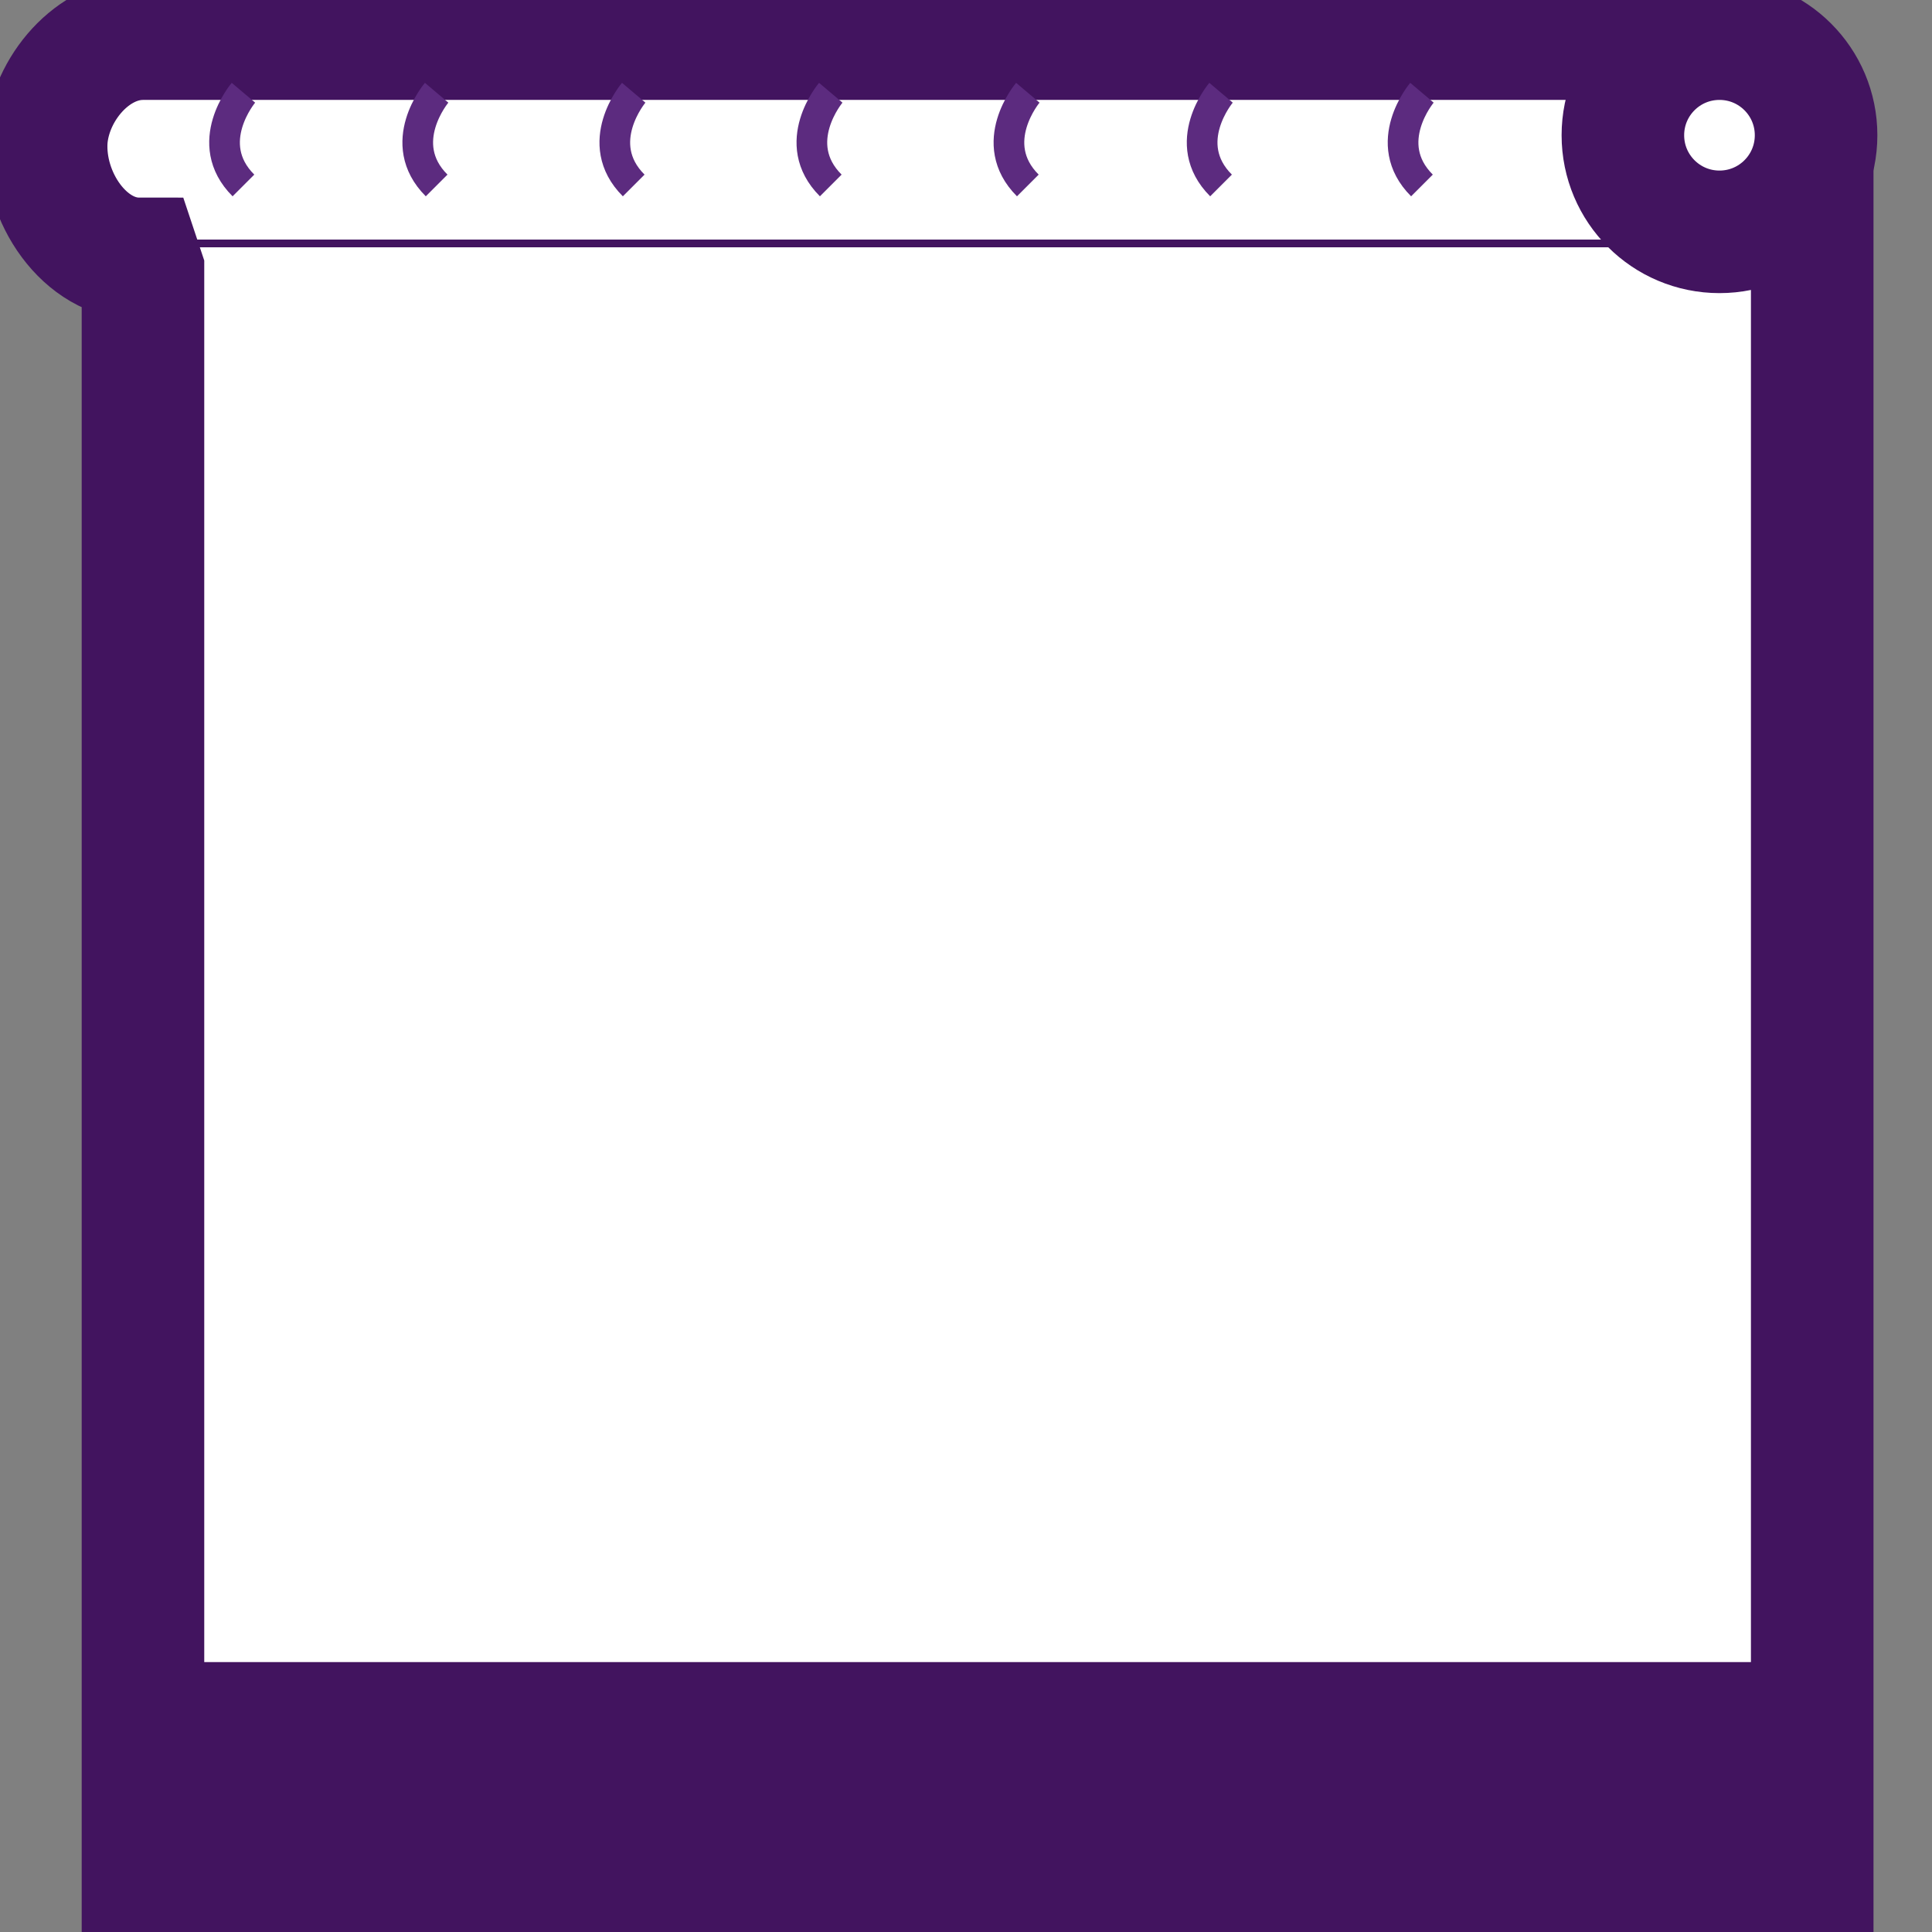 <svg width="16" height="16" viewBox="0 0 16 16" fill="none" xmlns="http://www.w3.org/2000/svg">
<rect x="0" y="0" width="16" height="16" fill="#808080" stroke="none"/>
<g clip-path="url(#clip0_7_48)">
<path d="M14.24 0.32H1.184C0.768 0.32 0.416 0.736 0.384 1.152C0.352 1.632 0.704 2.144 1.152 2.144L1.184 2.24V14.272H15.008V1.088C15.008 0.672 14.656 0.32 14.24 0.32V0.32ZM1.184 14.816H15.008V15.648H1.184V14.816Z" fill="white" stroke="#42145F" stroke-width="1.015" stroke-miterlimit="10"/>
<path d="M0.992 1.984H14.368V2.048H0.992V1.984Z" fill="#42145F"/>
<path d="M2.016 0.768C2.016 0.768 1.664 1.184 2.016 1.536M3.616 0.768C3.616 0.768 3.264 1.184 3.616 1.536M5.248 0.768C5.248 0.768 4.896 1.184 5.248 1.536M6.88 0.768C6.88 0.768 6.528 1.184 6.88 1.536M8.512 0.768C8.512 0.768 8.16 1.184 8.512 1.536M10.112 0.768C10.112 0.768 9.76 1.184 10.112 1.536M11.776 0.768C11.776 0.768 11.424 1.184 11.776 1.536" stroke="#5C2B7F" stroke-width="0.254" stroke-miterlimit="10"/>
<path d="M14.24 1.92C14.682 1.92 15.04 1.562 15.04 1.12C15.04 0.678 14.682 0.32 14.24 0.32C13.798 0.32 13.44 0.678 13.44 1.12C13.44 1.562 13.798 1.92 14.24 1.92Z" fill="white" stroke="#42145F" stroke-width="1.015" stroke-miterlimit="10"/>
</g>
<defs>
<clipPath id="clip0_7_48">
<rect width="16" height="16" fill="white"/>
</clipPath>
</defs>
</svg>
